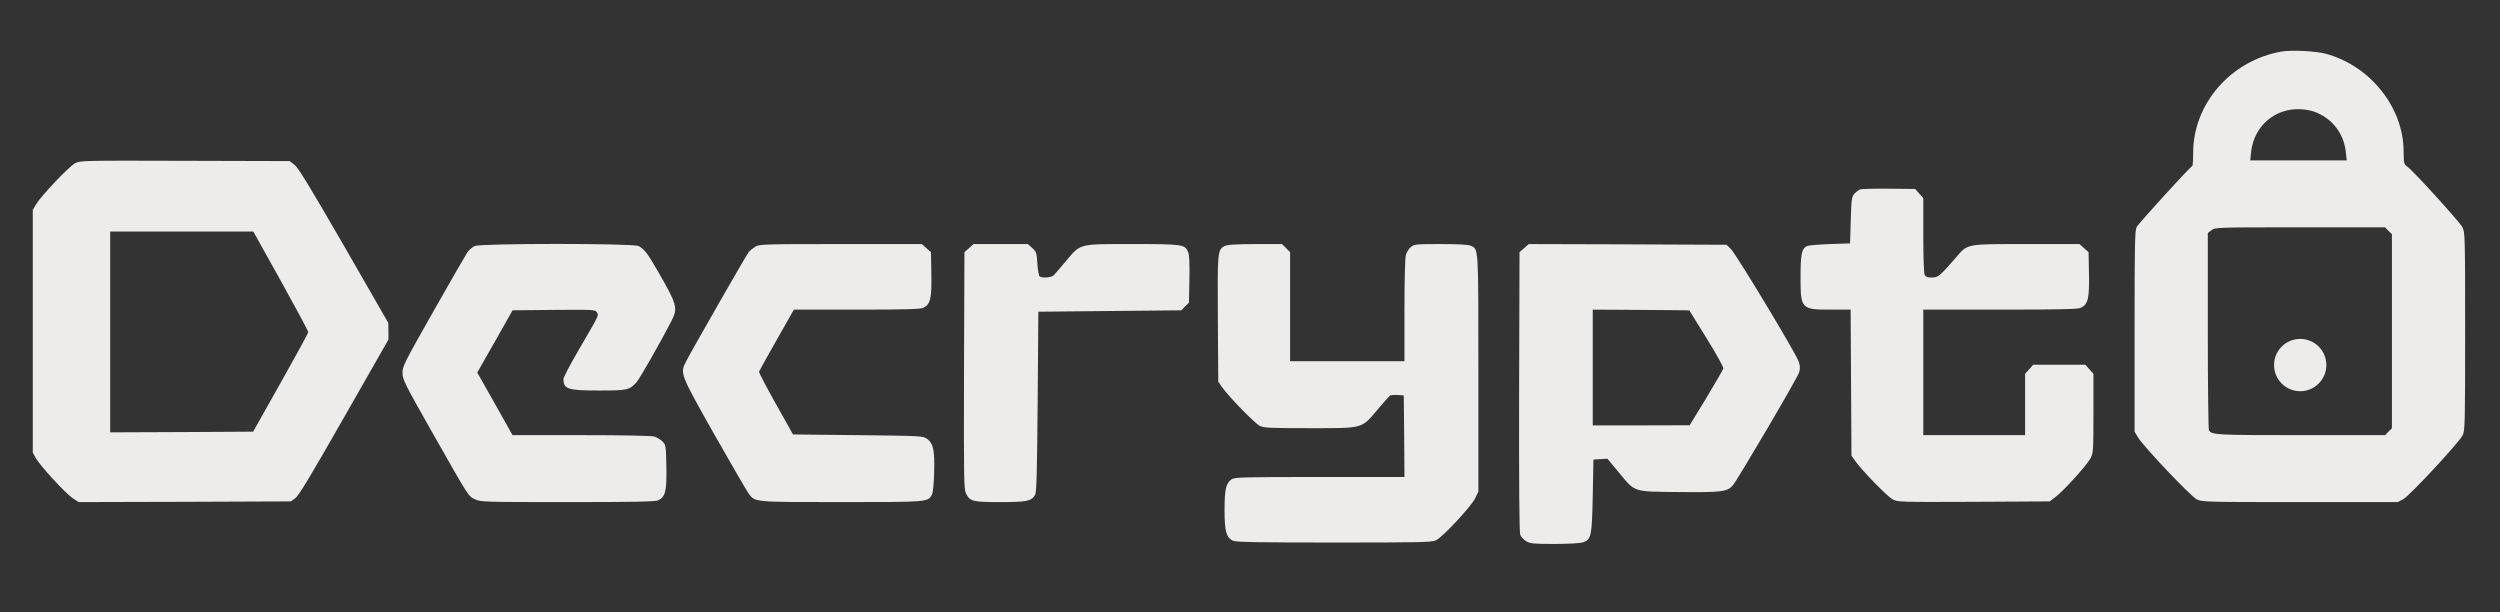 <svg width="200" height="49" viewBox="0 0 200 49" fill="none" xmlns="http://www.w3.org/2000/svg">
<rect x="0" y="0" width="200" height="49" fill="#333333" stroke="none"/>
<path d="M182.494 4.128C178.466 4.854 175.475 8.279 175.454 12.184C175.454 12.787 175.42 13.278 175.387 13.278C175.264 13.278 171.124 17.83 170.935 18.153C170.789 18.432 170.767 19.481 170.767 26.499V34.533L171.046 35.001C171.492 35.738 175.241 39.688 175.732 39.944C176.156 40.156 176.402 40.167 184 40.167H191.822L192.279 39.922C192.803 39.621 196.72 35.414 197.01 34.823C197.199 34.444 197.211 33.908 197.211 26.499C197.211 18.789 197.199 18.566 196.987 18.165C196.742 17.718 193.071 13.679 192.603 13.345C192.312 13.144 192.301 13.088 192.29 12.117C192.279 8.58 189.613 5.255 186.053 4.296C185.261 4.084 183.264 3.983 182.494 4.128ZM185.372 9.027C186.655 9.584 187.492 10.722 187.659 12.106L187.738 12.831H183.877H180.017L180.095 12.106C180.341 10.064 182.014 8.636 184.044 8.736C184.525 8.759 185.038 8.87 185.372 9.027ZM191.074 18.466L191.353 18.734V26.499V34.265L191.074 34.533L190.806 34.812H184.044C177.272 34.812 176.948 34.789 176.714 34.432C176.669 34.365 176.625 30.784 176.625 26.477V18.644L176.915 18.421C177.205 18.187 177.305 18.187 184.011 18.187H190.806L191.074 18.466Z" fill="#EEEBEB"/>
<path d="M6.014 13.054C5.523 13.311 3.303 15.654 2.901 16.323L2.622 16.792V26.499V36.206L2.867 36.653C3.202 37.255 5.233 39.464 5.813 39.855L6.293 40.167L14.773 40.145L23.264 40.111L23.621 39.855C23.9 39.665 24.859 38.058 27.526 33.383L31.074 27.169V26.499L31.063 25.83L27.515 19.66C24.781 14.929 23.866 13.422 23.565 13.188L23.174 12.887L14.795 12.864C6.695 12.842 6.404 12.842 6.014 13.054ZM22.46 22.46C23.665 24.636 24.658 26.477 24.658 26.566C24.658 26.655 23.665 28.474 22.449 30.628L20.251 34.533L14.527 34.566L8.814 34.588V26.555V18.521H14.538H20.262L22.46 22.46Z" fill="#EEEBEB"/>
<path d="M148.787 15.163C148.664 15.219 148.463 15.375 148.341 15.509C148.14 15.732 148.106 15.955 148.061 17.618L148.006 19.47L146.387 19.526C145.495 19.559 144.68 19.626 144.569 19.682C144.134 19.883 144.044 20.329 144.044 22.148C144.044 24.725 144.078 24.77 146.5 24.77H148.05L148.084 30.616L148.117 36.452L148.408 36.864C148.977 37.668 150.996 39.732 151.42 39.955C151.844 40.167 152.056 40.167 157.914 40.145L163.983 40.111L164.474 39.732C165.155 39.197 166.918 37.244 167.23 36.686C167.464 36.24 167.475 36.128 167.475 33.071V29.902L167.152 29.545L166.828 29.177H164.742H162.655L162.332 29.545L162.008 29.902V32.357V34.812H157.936H153.864V29.791V24.77H160.033C164.731 24.77 166.259 24.736 166.471 24.625C167.04 24.346 167.152 23.888 167.119 21.947L167.085 20.173L166.717 19.849L166.36 19.526H162.109C157.188 19.526 157.445 19.481 156.452 20.63C155.191 22.081 155.046 22.203 154.555 22.203C154.209 22.203 154.064 22.148 153.975 21.991C153.908 21.858 153.864 20.641 153.864 18.811V15.844L153.54 15.487L153.216 15.118L151.107 15.096C149.958 15.085 148.91 15.107 148.787 15.163Z" fill="#EEEBEB"/>
<path d="M37.98 19.682C37.791 19.771 37.534 19.983 37.411 20.151C37.289 20.329 36.061 22.46 34.689 24.881C32.324 29.054 32.19 29.311 32.201 29.847C32.201 30.36 32.391 30.728 34.577 34.589C37.59 39.9 37.456 39.676 38.003 39.944C38.438 40.156 38.706 40.167 45.423 40.167C50.767 40.167 52.452 40.134 52.664 40.022C53.233 39.743 53.344 39.286 53.311 37.356C53.278 35.682 53.266 35.593 53.01 35.325C52.853 35.169 52.552 34.99 52.34 34.923C52.095 34.856 49.741 34.812 46.471 34.812H41.004L39.598 32.312L38.181 29.802L39.598 27.314L41.004 24.826L44.318 24.792C47.542 24.77 47.632 24.77 47.755 24.993C47.9 25.261 48 25.06 46.349 27.905C45.646 29.099 45.077 30.192 45.077 30.315C45.077 31.13 45.411 31.241 47.922 31.241C50.165 31.241 50.343 31.208 50.901 30.605C51.158 30.337 52.932 27.213 53.724 25.663C54.237 24.636 54.17 24.379 52.664 21.757C51.805 20.262 51.548 19.927 51.08 19.682C50.644 19.459 38.505 19.459 37.98 19.682Z" fill="#EEEBEB"/>
<path d="M60.418 19.738C60.24 19.849 60.006 20.039 59.905 20.151C59.727 20.363 55.364 27.983 54.895 28.898C54.393 29.88 54.393 29.869 57.127 34.722C58.499 37.133 59.738 39.275 59.894 39.487C60.407 40.179 60.262 40.167 67.336 40.167C74.276 40.167 74.22 40.167 74.555 39.576C74.633 39.431 74.711 38.728 74.734 37.769C74.778 36.006 74.667 35.481 74.165 35.102C73.852 34.879 73.707 34.868 68.642 34.812L63.442 34.756L62.07 32.312C61.311 30.962 60.709 29.802 60.72 29.735C60.742 29.668 61.378 28.519 62.137 27.191L63.509 24.77H68.552C72.346 24.77 73.651 24.736 73.863 24.625C74.432 24.346 74.544 23.889 74.51 21.947L74.477 20.173L74.109 19.849L73.752 19.526H67.247C61.121 19.526 60.731 19.537 60.418 19.738Z" fill="#EEEBEB"/>
<path d="M77.523 19.849L77.155 20.173L77.121 29.646C77.099 38.483 77.11 39.13 77.289 39.498C77.601 40.112 77.824 40.167 80.034 40.167C82.165 40.167 82.522 40.089 82.812 39.576C82.923 39.386 82.968 37.691 83.013 32.134L83.068 24.937L88.781 24.881L94.505 24.826L94.806 24.513L95.119 24.212L95.152 22.36C95.174 21.088 95.152 20.396 95.052 20.173C94.795 19.548 94.65 19.526 90.6 19.526C86.237 19.526 86.483 19.459 85.266 20.898C84.831 21.412 84.396 21.925 84.295 22.025C84.106 22.204 83.392 22.271 83.169 22.114C83.102 22.07 83.024 21.612 82.99 21.099C82.934 20.218 82.912 20.14 82.577 19.838L82.231 19.526H80.056H77.88L77.523 19.849Z" fill="#EEEBEB"/>
<path d="M97.952 19.693C97.406 19.994 97.395 20.128 97.428 25.517L97.462 30.538L97.763 30.974C98.332 31.766 100.396 33.886 100.787 34.075C101.121 34.232 101.668 34.254 104.781 34.254C109.121 34.254 108.898 34.31 110.203 32.77C110.684 32.201 111.119 31.71 111.186 31.654C111.241 31.61 111.521 31.587 111.799 31.598L112.301 31.632L112.335 34.89L112.357 38.159H105.573C99.492 38.159 98.767 38.181 98.533 38.338C98.075 38.661 97.964 39.141 97.964 40.803C97.964 42.499 98.098 42.99 98.633 43.258C98.845 43.37 100.697 43.403 106.7 43.403C113.696 43.403 114.544 43.381 114.879 43.225C115.414 42.968 117.713 40.502 118.014 39.855L118.27 39.331V29.869C118.27 19.593 118.293 19.95 117.657 19.66C117.467 19.571 116.653 19.526 115.269 19.526C113.316 19.526 113.149 19.537 112.881 19.749C112.714 19.883 112.536 20.173 112.469 20.396C112.402 20.642 112.357 22.427 112.357 24.848V28.898H107.782H103.208V24.536V20.173L102.885 19.849L102.561 19.526H100.396C98.756 19.537 98.176 19.571 97.952 19.693Z" fill="#EEEBEB"/>
<path d="M121.931 19.849L121.562 20.173L121.529 31.331C121.517 38.494 121.54 42.589 121.618 42.778C121.674 42.935 121.885 43.169 122.086 43.292C122.421 43.492 122.655 43.515 124.362 43.515C125.467 43.515 126.416 43.459 126.628 43.392C127.308 43.158 127.353 42.901 127.42 39.665L127.475 36.764L128.033 36.731L128.592 36.697L129.484 37.769C130.856 39.42 130.577 39.319 134.337 39.364C137.685 39.398 138.165 39.342 138.611 38.851C138.968 38.449 143.833 30.181 143.933 29.78C144.023 29.467 144.011 29.244 143.889 28.91C143.654 28.229 138.879 20.307 138.466 19.916L138.12 19.582L130.209 19.548L122.299 19.526L121.931 19.849ZM136.525 27.057C137.283 28.285 137.897 29.367 137.864 29.479C137.841 29.579 137.228 30.639 136.502 31.844L135.174 34.02L131.303 34.031H127.42V29.4V24.77L131.28 24.792L135.141 24.826L136.525 27.057Z" fill="#EEEBEB"/>
<path d="M184.017 31.297C185.172 31.297 186.109 30.36 186.109 29.205C186.109 28.049 185.172 27.113 184.017 27.113C182.861 27.113 181.925 28.049 181.925 29.205C181.925 30.36 182.861 31.297 184.017 31.297Z" fill="#EEEBEB"/>
</svg>
